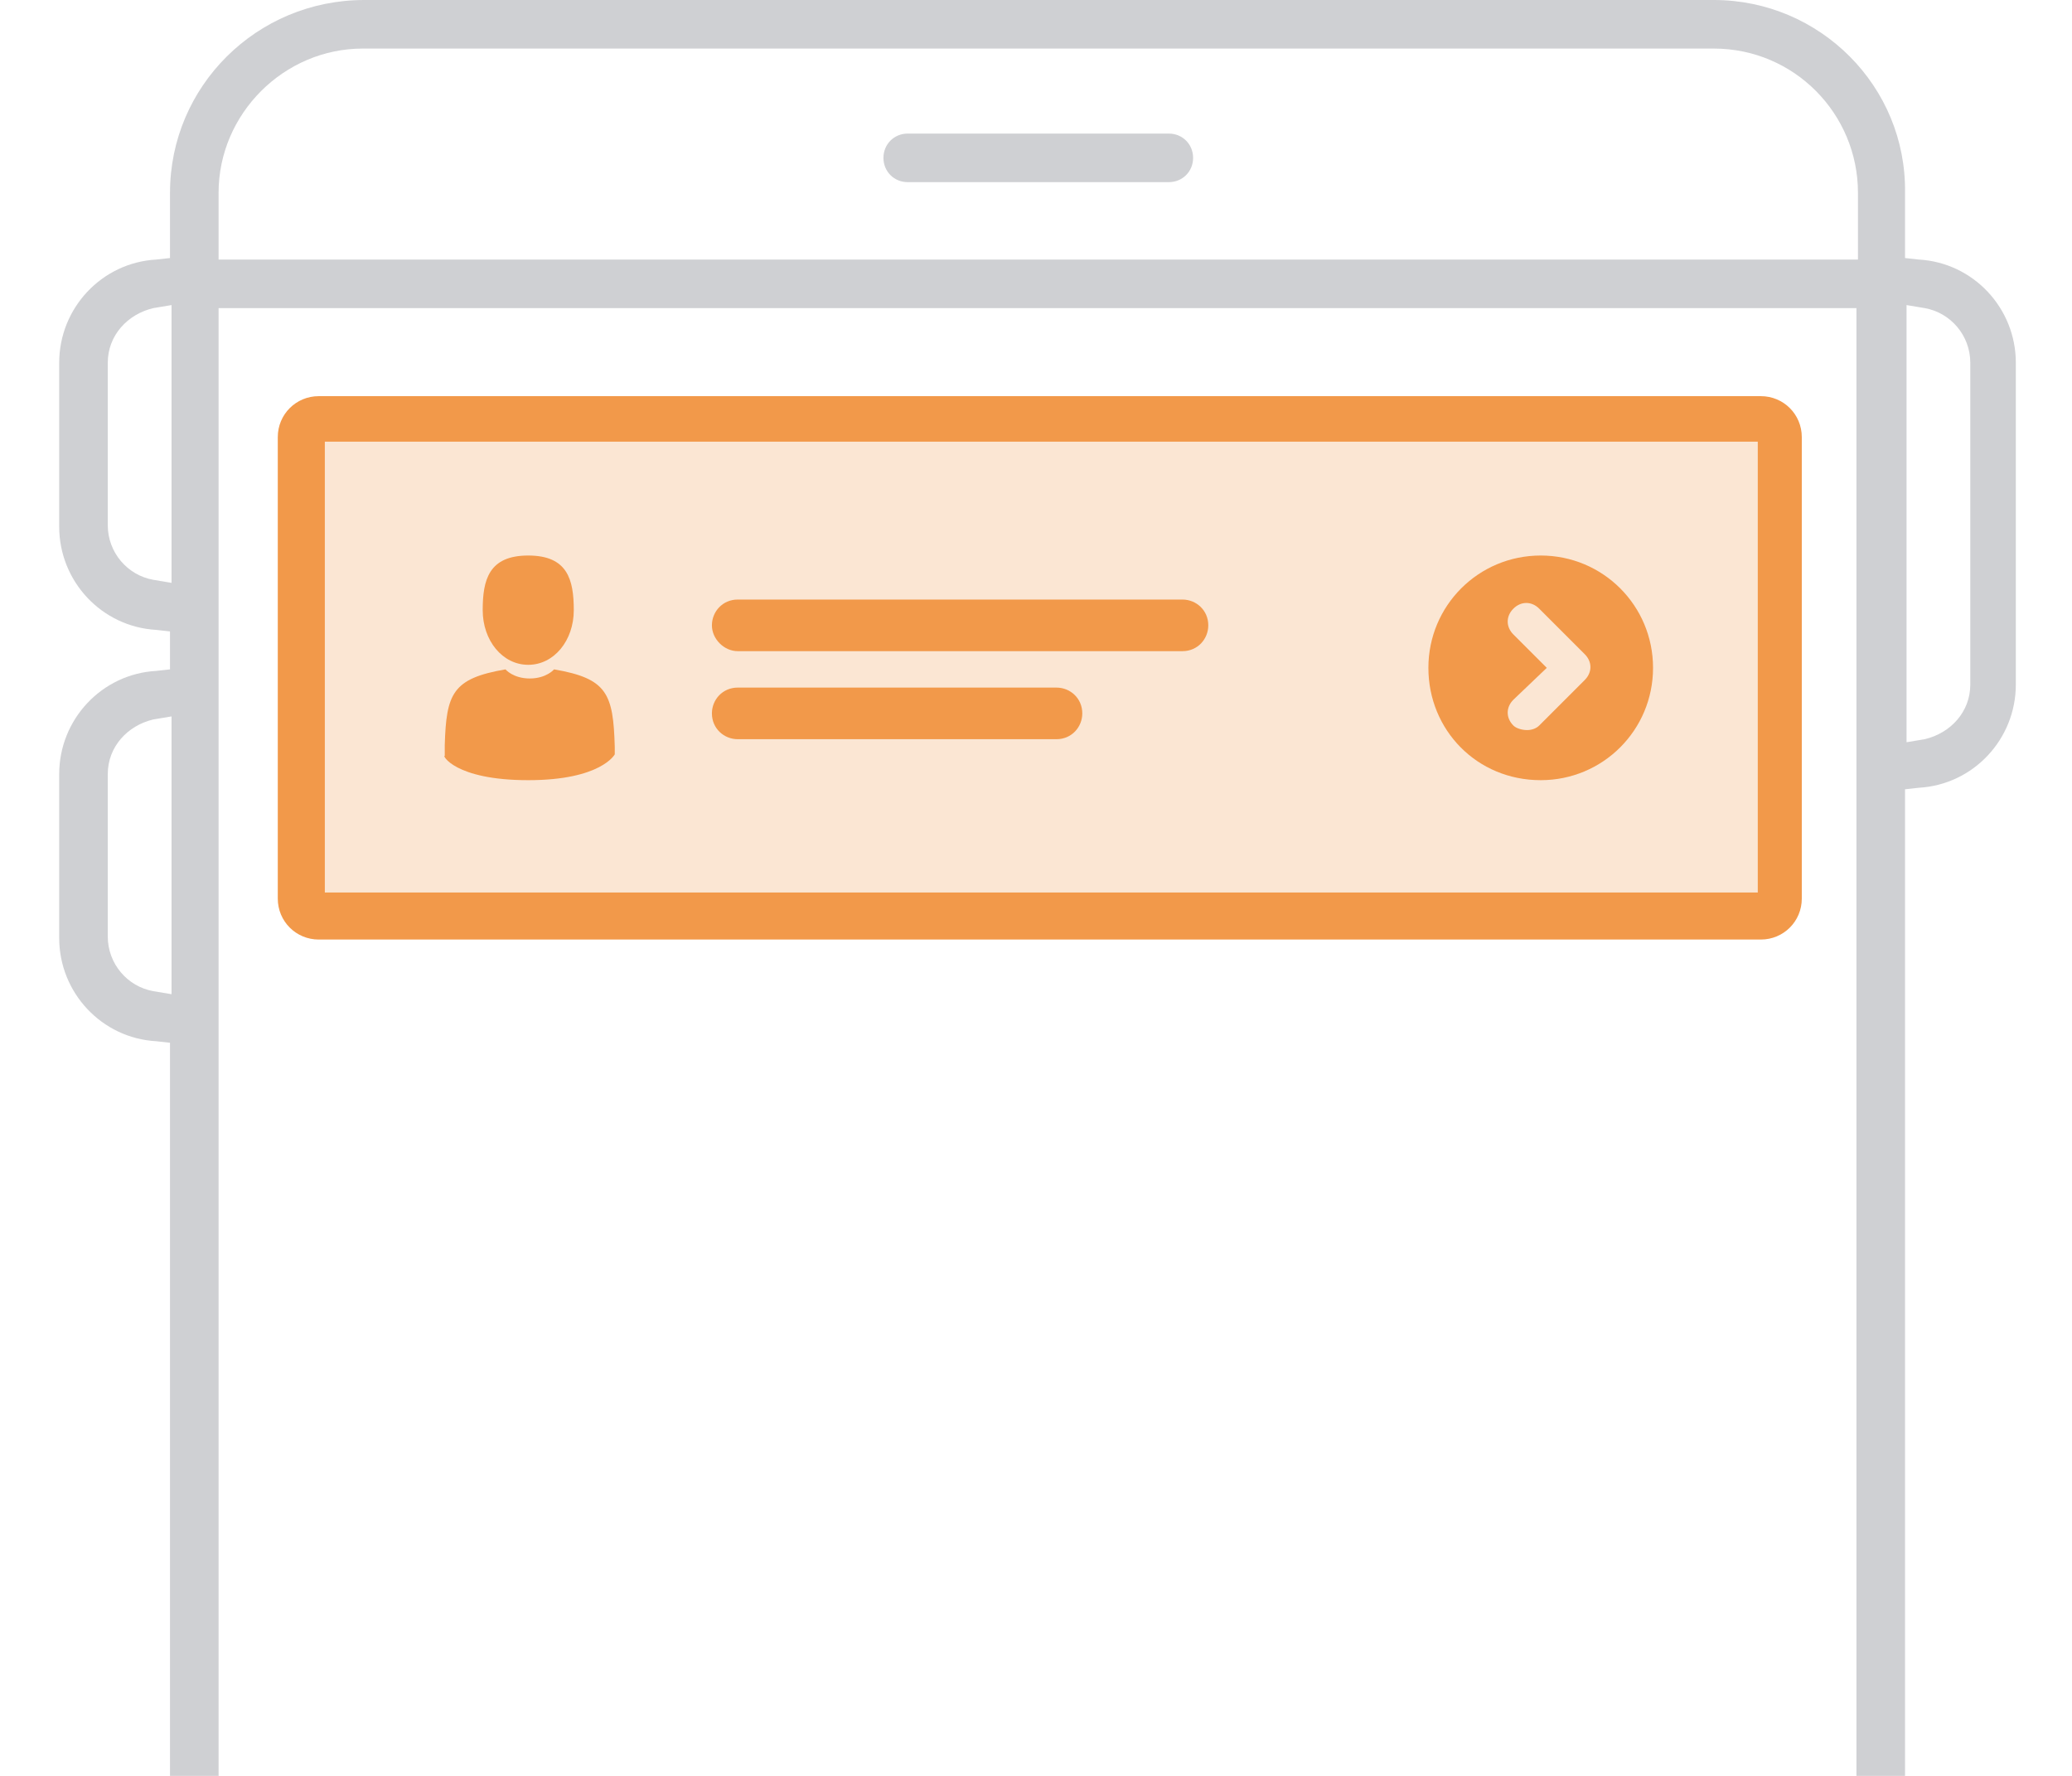 <svg width="140" height="120" viewBox="0 0 140 120" fill="none" xmlns="http://www.w3.org/2000/svg">
<rect x="20.41" y="29.744" width="98.462" height="30.769" fill="#FBE6D3"/>
<path opacity="0.7" d="M61.333 12.308H78.974C79.897 12.308 80.615 11.59 80.615 10.667C80.615 9.744 79.897 9.026 78.974 9.026H61.333C60.41 9.026 59.692 9.744 59.692 10.667C59.692 11.59 60.41 12.308 61.333 12.308Z" fill="#BBBCC1"/>
<path d="M118.974 26.769H21.538C20 26.769 18.769 28 18.769 29.538V60.718C18.769 62.256 20 63.487 21.538 63.487H118.974C120.513 63.487 121.743 62.256 121.743 60.718V29.538C121.743 28 120.513 26.769 118.974 26.769ZM118.666 60.308H21.948V29.846H118.769V60.308H118.666Z" fill="#F2994A"/>
<path d="M104.102 52.718C108.308 52.718 111.692 49.333 111.692 45.128C111.692 40.923 108.308 37.538 104.102 37.538C99.897 37.538 96.513 40.923 96.513 45.128C96.513 49.333 99.795 52.718 104.102 52.718ZM102.256 42.872C101.743 42.359 101.743 41.641 102.256 41.128C102.769 40.615 103.487 40.615 104 41.128L107.077 44.205C107.59 44.718 107.59 45.436 107.077 45.949L104 49.026C103.795 49.231 103.487 49.333 103.179 49.333C102.872 49.333 102.461 49.231 102.256 49.026C101.743 48.513 101.743 47.795 102.256 47.282L104.513 45.128L102.256 42.872Z" fill="#F2994A"/>
<path d="M56.205 46.462H49.846C48.821 46.462 48.102 47.282 48.102 48.205C48.102 49.231 48.923 49.949 49.846 49.949H65.026H71.385C72.41 49.949 73.128 49.128 73.128 48.205C73.128 47.179 72.308 46.462 71.385 46.462H56.205Z" fill="#F2994A"/>
<path d="M49.846 44H65.026H79.897C80.923 44 81.641 43.179 81.641 42.256C81.641 41.231 80.82 40.513 79.897 40.513H64.615H49.846C48.821 40.513 48.102 41.333 48.102 42.256C48.102 43.179 48.923 44 49.846 44Z" fill="#F2994A"/>
<path d="M35.692 44.923C37.436 44.923 38.769 43.282 38.769 41.231C38.769 39.179 38.359 37.538 35.692 37.538C33.026 37.538 32.615 39.179 32.615 41.231C32.615 43.282 33.949 44.923 35.692 44.923Z" fill="#F2994A"/>
<path d="M35.692 52.718C40.615 52.718 41.538 50.974 41.538 50.974C41.538 50.872 41.538 50.769 41.538 50.667C41.538 50.667 41.538 50.667 41.538 50.462C41.436 46.872 41.026 45.846 37.436 45.231C37.436 45.231 36.923 45.846 35.795 45.846C34.667 45.846 34.154 45.231 34.154 45.231C30.564 45.846 30.154 46.872 30.051 50.359C30.051 50.667 30.051 50.667 30.051 50.667C30.051 50.769 30.051 50.872 30.051 51.077C29.846 50.974 30.667 52.718 35.692 52.718Z" fill="#F2994A"/>
<path opacity="0.7" d="M10.564 70.359L11.487 70.462V71.385V120H14.769V21.846V20.82H15.795H124.41H125.436V21.846V120H128.718V54.359V53.333L129.641 53.231C133.333 53.026 136.205 49.949 136.205 46.256V24.513C136.205 20.82 133.333 17.744 129.641 17.538L128.718 17.436V16.513V13.026C128.821 5.846 122.974 0 115.795 0H24.615C17.333 0 11.487 5.846 11.487 13.026V16.513V17.436L10.564 17.538C6.872 17.744 4 20.82 4 24.513V35.59C4 39.282 6.872 42.359 10.564 42.564L11.487 42.667V43.59V44.308V45.231L10.564 45.333C6.872 45.538 4 48.615 4 52.308V63.385C4 67.077 6.872 70.154 10.564 70.359ZM128.821 48.923V21.846V20.615L130.051 20.82C131.795 21.128 133.128 22.667 133.128 24.513V46.256C133.128 48.103 131.795 49.538 130.051 49.949L128.821 50.154V48.923ZM14.769 16.513V13.026C14.769 7.692 19.18 3.282 24.513 3.282H115.795C121.231 3.282 125.538 7.692 125.538 13.026V16.513V17.538H124.513H15.795H14.769V16.513ZM10.359 39.179C8.615 38.872 7.282 37.333 7.282 35.487V24.513C7.282 22.667 8.615 21.231 10.359 20.82L11.59 20.615V21.846V38.154V39.385L10.359 39.179ZM7.282 52.308C7.282 50.462 8.615 49.026 10.359 48.615L11.59 48.41V49.641V65.949V67.18L10.359 66.974C8.615 66.667 7.282 65.128 7.282 63.282V52.308Z" fill="#BBBCC1"/>
</svg>

